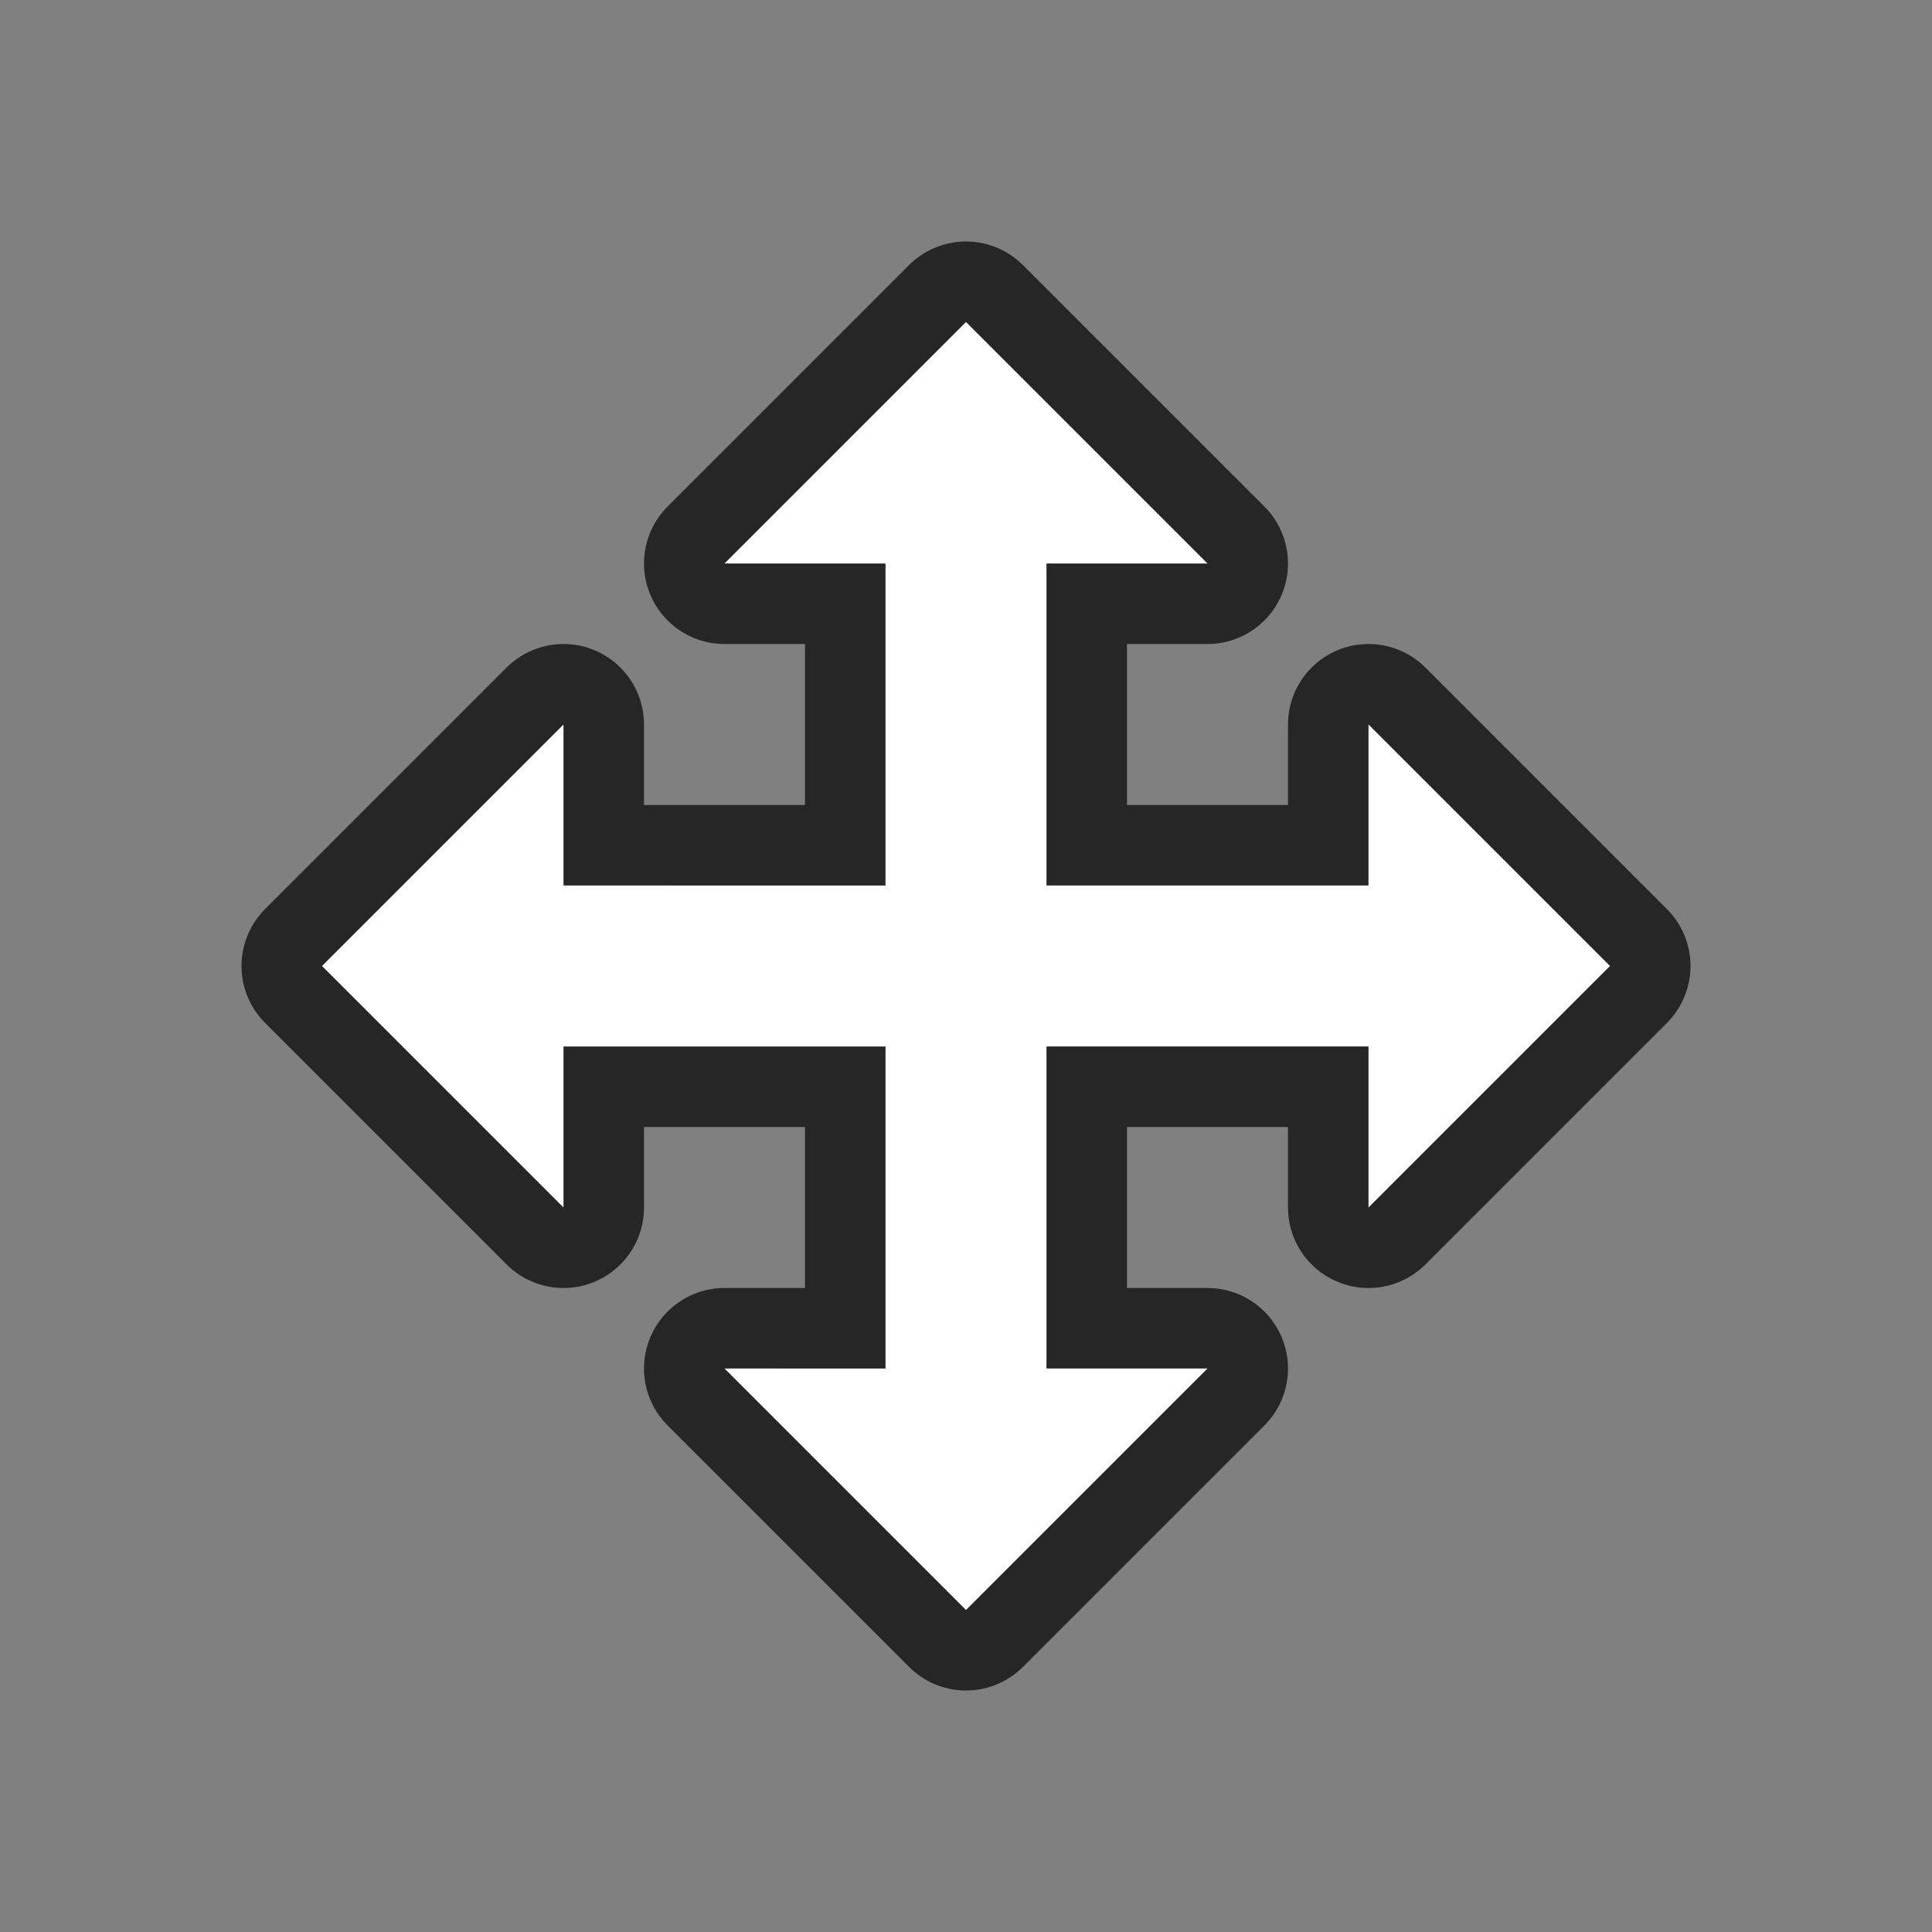 <svg xmlns="http://www.w3.org/2000/svg" viewBox="0 0 24 24"><rect x="0" y="0" width="24" height="24" fill="#808080" stroke="none"/><path d="M12 4L9 7h2v4H7V9l-3 3 3 3v-2h4v4H9l3 3 3-3h-2v-4h4v2l3-3-3-3v2h-4V7h2z" stroke="#000" opacity=".7" stroke-width="2" stroke-linejoin="round"/><path d="M12 4L9 7h2v4H7V9l-3 3 3 3v-2h4v4H9l3 3 3-3h-2v-4h4v2l3-3-3-3v2h-4V7h2z" fill="#fff"/></svg>
